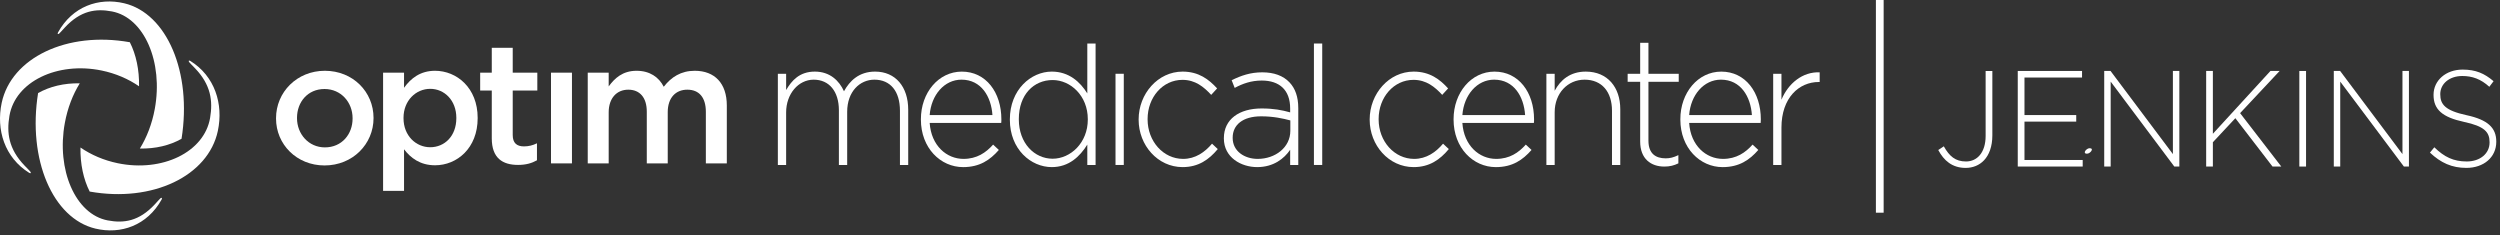 <?xml version="1.0" encoding="UTF-8" standalone="no"?>
<svg width="234px" height="22px" viewBox="0 0 234 22" version="1.1" xmlns="http://www.w3.org/2000/svg" xmlns:xlink="http://www.w3.org/1999/xlink">
    <rect x="0" y="0" width="234" height="22" fill="#333333" stroke="none"/>
    <!-- Generator: Sketch 3.6.1 (26313) - http://www.bohemiancoding.com/sketch -->
    <title>w-jenkins-m</title>
    <desc>Created with Sketch.</desc>
    <defs></defs>
    <g id="Page-1" stroke="none" stroke-width="1" fill="none" fill-rule="evenodd">
        <g id="w-jenkins-m" fill="#FFFFFF">
            <g id="Page-1-Copy">
                <path d="M181.421,14.041 L181.941,13.695 C182.461,14.629 183.028,15.114 184.018,15.114 C185.058,15.114 185.855,14.283 185.855,12.724 L185.855,6.643 L186.484,6.643 L186.484,12.674 C186.484,13.709 186.181,14.501 185.71,14.999 C185.263,15.473 184.659,15.716 183.983,15.716 C182.726,15.716 181.941,15.025 181.421,14.041 L181.421,14.041 Z" id="Fill-1"></path>
                <path d="M188.862,6.642 L194.879,6.642 L194.879,7.257 L189.491,7.257 L189.491,10.77 L194.335,10.77 L194.335,11.383 L189.491,11.383 L189.491,14.974 L194.94,14.974 L194.94,15.588 L188.862,15.588 L188.862,6.642 Z" id="Fill-3"></path>
                <path d="M196.955,6.642 L197.547,6.642 L203.383,14.424 L203.383,6.642 L203.987,6.642 L203.987,15.588 L203.515,15.588 L197.559,7.639 L197.559,15.588 L196.955,15.588 L196.955,6.642 Z" id="Fill-5"></path>
                <path d="M206.497,6.642 L207.125,6.642 L207.125,12.521 L212.514,6.642 L213.373,6.642 L209.674,10.59 L213.529,15.588 L212.707,15.588 L209.228,11.063 L207.125,13.313 L207.125,15.588 L206.497,15.588 L206.497,6.642 Z" id="Fill-7"></path>
                <path d="M215.218,15.589 L215.846,15.589 L215.846,6.643 L215.218,6.643 L215.218,15.589 Z" id="Fill-9"></path>
                <path d="M218.443,6.642 L219.036,6.642 L224.87,14.424 L224.87,6.642 L225.476,6.642 L225.476,15.588 L225.004,15.588 L219.046,7.639 L219.046,15.588 L218.443,15.588 L218.443,6.642 Z" id="Fill-11"></path>
                <path d="M227.442,14.284 L227.853,13.786 C228.783,14.692 229.642,15.114 230.885,15.114 C232.154,15.114 233.024,14.36 233.024,13.338 L233.024,13.312 C233.024,12.367 232.553,11.818 230.632,11.41 C228.603,10.974 227.78,10.246 227.78,8.891 L227.78,8.865 C227.78,7.537 228.929,6.514 230.499,6.514 C231.731,6.514 232.542,6.872 233.398,7.6 L233.001,8.124 C232.202,7.396 231.404,7.114 230.474,7.114 C229.231,7.114 228.409,7.87 228.409,8.801 L228.409,8.827 C228.409,9.773 228.868,10.349 230.874,10.782 C232.831,11.204 233.652,11.945 233.652,13.249 L233.652,13.274 C233.652,14.718 232.48,15.715 230.849,15.715 C229.496,15.715 228.457,15.242 227.442,14.284" id="Fill-12"></path>
                <path d="M72.807,6.905 L73.582,6.905 L73.582,8.428 C74.105,7.54 74.832,6.702 76.272,6.702 C77.681,6.702 78.552,7.555 78.997,8.543 C79.517,7.59 80.387,6.702 81.908,6.702 C83.823,6.702 85.009,8.127 85.009,10.27 L85.009,15.441 L84.235,15.441 L84.235,10.368 C84.235,8.528 83.332,7.457 81.845,7.457 C80.483,7.457 79.296,8.563 79.296,10.47 L79.296,15.441 L78.52,15.441 L78.52,10.32 C78.52,8.543 77.601,7.457 76.161,7.457 C74.72,7.457 73.582,8.797 73.582,10.519 L73.582,15.441 L72.807,15.441 L72.807,6.905 Z" id="Fill-13"></path>
                <path d="M86.196,11.191 L86.196,11.157 C86.196,8.678 87.843,6.703 90.026,6.703 C92.29,6.703 93.729,8.644 93.729,11.174 C93.729,11.323 93.729,11.373 93.713,11.509 L87.018,11.509 C87.161,13.633 88.603,14.872 90.183,14.872 C91.435,14.872 92.29,14.286 92.954,13.534 L93.493,14.035 C92.668,14.974 91.703,15.642 90.151,15.642 C88.033,15.642 86.196,13.852 86.196,11.191 L86.196,11.191 Z M92.892,10.773 C92.78,9.048 91.847,7.456 89.995,7.456 C88.396,7.456 87.161,8.88 87.018,10.773 L92.892,10.773 Z" id="Fill-14"></path>
                <path d="M94.523,11.207 L94.523,11.174 C94.523,8.394 96.5,6.702 98.447,6.702 C100.061,6.702 101.107,7.675 101.772,8.744 L101.772,4.073 L102.547,4.073 L102.547,15.441 L101.772,15.441 L101.772,13.534 C101.075,14.656 100.045,15.641 98.447,15.641 C96.5,15.641 94.523,13.984 94.523,11.207 M101.819,11.19 L101.819,11.157 C101.819,8.962 100.204,7.492 98.526,7.492 C96.768,7.492 95.362,8.847 95.362,11.139 L95.362,11.174 C95.362,13.415 96.833,14.856 98.526,14.856 C100.204,14.856 101.819,13.366 101.819,11.19" id="Fill-15"></path>
                <path d="M104.412,15.441 L105.186,15.441 L105.186,6.905 L104.412,6.905 L104.412,15.441 Z" id="Fill-16"></path>
                <path d="M106.576,11.207 L106.576,11.174 C106.576,8.779 108.381,6.702 110.691,6.702 C112.211,6.702 113.16,7.44 113.922,8.277 L113.367,8.88 C112.671,8.128 111.881,7.475 110.676,7.475 C108.84,7.475 107.415,9.096 107.415,11.139 L107.415,11.174 C107.415,13.231 108.888,14.872 110.741,14.872 C111.881,14.872 112.766,14.254 113.446,13.448 L113.984,13.953 C113.16,14.94 112.179,15.641 110.691,15.641 C108.366,15.641 106.576,13.599 106.576,11.207" id="Fill-17"></path>
                <path d="M114.554,12.963 L114.554,12.931 C114.554,11.157 115.996,10.152 118.084,10.152 C119.208,10.152 119.984,10.301 120.759,10.518 L120.759,10.152 C120.759,8.428 119.762,7.539 118.101,7.539 C117.119,7.539 116.312,7.826 115.567,8.228 L115.283,7.509 C116.17,7.072 117.04,6.77 118.149,6.77 C119.24,6.77 120.11,7.087 120.696,7.709 C121.235,8.277 121.519,9.063 121.519,10.119 L121.519,15.441 L120.759,15.441 L120.759,14.02 C120.204,14.838 119.208,15.641 117.672,15.641 C116.17,15.641 114.554,14.738 114.554,12.963 M120.775,12.244 L120.775,11.272 C120.094,11.089 119.193,10.888 118.038,10.888 C116.327,10.888 115.378,11.69 115.378,12.881 L115.378,12.913 C115.378,14.153 116.486,14.872 117.72,14.872 C119.365,14.872 120.775,13.801 120.775,12.244" id="Fill-18"></path>
                <path d="M122.983,15.441 L123.76,15.441 L123.76,4.073 L122.983,4.073 L122.983,15.441 Z" id="Fill-19"></path>
                <path d="M128.202,11.207 L128.202,11.174 C128.202,8.779 130.006,6.702 132.317,6.702 C133.837,6.702 134.785,7.44 135.543,8.277 L134.991,8.88 C134.295,8.128 133.503,7.475 132.301,7.475 C130.464,7.475 129.04,9.096 129.04,11.139 L129.04,11.174 C129.04,13.231 130.512,14.872 132.365,14.872 C133.503,14.872 134.391,14.254 135.07,13.448 L135.609,13.953 C134.785,14.94 133.806,15.641 132.317,15.641 C129.991,15.641 128.202,13.599 128.202,11.207" id="Fill-20"></path>
                <path d="M136.054,11.191 L136.054,11.157 C136.054,8.678 137.701,6.703 139.884,6.703 C142.147,6.703 143.588,8.644 143.588,11.174 C143.588,11.323 143.588,11.373 143.571,11.509 L136.878,11.509 C137.019,13.633 138.461,14.872 140.042,14.872 C141.295,14.872 142.147,14.286 142.814,13.534 L143.352,14.035 C142.529,14.974 141.562,15.642 140.011,15.642 C137.89,15.642 136.054,13.852 136.054,11.191 L136.054,11.191 Z M142.75,10.773 C142.638,9.048 141.705,7.456 139.854,7.456 C138.254,7.456 137.019,8.88 136.878,10.773 L142.75,10.773 Z" id="Fill-21"></path>
                <path d="M144.742,6.905 L145.518,6.905 L145.518,8.495 C146.056,7.491 146.957,6.702 148.43,6.702 C150.471,6.702 151.658,8.176 151.658,10.219 L151.658,15.441 L150.883,15.441 L150.883,10.368 C150.883,8.612 149.948,7.457 148.318,7.457 C146.737,7.457 145.518,8.728 145.518,10.502 L145.518,15.441 L144.742,15.441 L144.742,6.905 Z" id="Fill-22"></path>
                <path d="M153.52,13.25 L153.52,7.657 L152.348,7.657 L152.348,6.905 L153.52,6.905 L153.52,4.004 L154.294,4.004 L154.294,6.905 L157.129,6.905 L157.129,7.657 L154.294,7.657 L154.294,13.165 C154.294,14.387 154.977,14.821 155.909,14.821 C156.307,14.821 156.639,14.738 157.096,14.52 L157.096,15.29 C156.685,15.491 156.289,15.591 155.783,15.591 C154.533,15.591 153.52,14.872 153.52,13.25" id="Fill-23"></path>
                <path d="M157.281,11.191 L157.281,11.157 C157.281,8.678 158.928,6.703 161.111,6.703 C163.376,6.703 164.814,8.644 164.814,11.174 C164.814,11.323 164.814,11.373 164.798,11.509 L158.105,11.509 C158.247,13.633 159.687,14.872 161.271,14.872 C162.52,14.872 163.376,14.286 164.041,13.534 L164.578,14.035 C163.756,14.974 162.79,15.642 161.238,15.642 C159.118,15.642 157.281,13.852 157.281,11.191 L157.281,11.191 Z M163.978,10.773 C163.866,9.048 162.931,7.456 161.081,7.456 C159.481,7.456 158.247,8.88 158.105,10.773 L163.978,10.773 Z" id="Fill-24"></path>
                <path d="M165.97,6.905 L166.744,6.905 L166.744,9.333 C167.377,7.807 168.724,6.702 170.321,6.77 L170.321,7.674 L170.244,7.674 C168.375,7.674 166.744,9.163 166.744,11.944 L166.744,15.441 L165.97,15.441 L165.97,6.905 Z" id="Fill-25"></path>
                <path d="M25.837,11.098 L25.837,11.063 C25.837,8.635 27.783,6.625 30.41,6.625 C33.035,6.625 34.963,8.603 34.963,11.03 L34.963,11.063 C34.963,13.476 33.019,15.486 30.375,15.486 C27.766,15.486 25.837,13.508 25.837,11.098 M33.002,11.098 L33.002,11.063 C33.002,9.569 31.915,8.331 30.375,8.331 C28.804,8.331 27.8,9.551 27.8,11.03 L27.8,11.063 C27.8,12.544 28.885,13.795 30.41,13.795 C31.997,13.795 33.002,12.559 33.002,11.098" id="Fill-26"></path>
                <path d="M35.857,6.801 L37.818,6.801 L37.818,8.218 C38.452,7.333 39.341,6.625 40.72,6.625 C42.747,6.625 44.709,8.218 44.709,11.03 L44.709,11.063 C44.709,13.879 42.763,15.47 40.72,15.47 C39.31,15.47 38.419,14.762 37.818,13.973 L37.818,17.866 L35.857,17.866 L35.857,6.801 Z M42.713,11.063 L42.713,11.03 C42.713,9.391 41.595,8.315 40.268,8.315 C38.936,8.315 37.769,9.409 37.769,11.03 L37.769,11.063 C37.769,12.705 38.936,13.781 40.268,13.781 C41.612,13.781 42.713,12.737 42.713,11.063 L42.713,11.063 Z" id="Fill-27"></path>
                <path d="M46.03,12.946 L46.03,8.476 L44.944,8.476 L44.944,6.801 L46.03,6.801 L46.03,4.472 L47.991,4.472 L47.991,6.801 L50.293,6.801 L50.293,8.476 L47.991,8.476 L47.991,12.64 C47.991,13.396 48.38,13.702 49.045,13.702 C49.482,13.702 49.871,13.604 50.26,13.412 L50.26,15.003 C49.774,15.277 49.223,15.436 48.493,15.436 C47.05,15.436 46.03,14.81 46.03,12.946" id="Fill-28"></path>
                <path d="M51.574,15.293 L53.535,15.293 L53.535,6.801 L51.574,6.801 L51.574,15.293 Z" id="Fill-29"></path>
                <path d="M55.012,6.801 L56.973,6.801 L56.973,8.089 C57.524,7.333 58.269,6.625 59.583,6.625 C60.815,6.625 61.673,7.22 62.127,8.121 C62.825,7.22 63.734,6.625 65.029,6.625 C66.895,6.625 68.03,7.8 68.03,9.874 L68.03,15.293 L66.068,15.293 L66.068,10.467 C66.068,9.119 65.434,8.394 64.332,8.394 C63.262,8.394 62.5,9.133 62.5,10.501 L62.5,15.293 L60.539,15.293 L60.539,10.452 C60.539,9.133 59.891,8.394 58.804,8.394 C57.719,8.394 56.973,9.197 56.973,10.516 L56.973,15.293 L55.012,15.293 L55.012,6.801 Z" id="Fill-30"></path>
                <path d="M195.344,14.386 C195.649,14.386 196.049,13.872 195.589,13.872 C195.283,13.872 194.882,14.386 195.344,14.386" id="Fill-31"></path>
                <path d="M11.625,0.306 C9.248,-0.26 6.778,0.594 5.427,3.039 C5.353,3.193 5.443,3.23 5.543,3.139 C5.649,3.04 5.791,2.874 6.069,2.574 C7.551,0.98 8.978,0.788 10.474,1.07 C13.51,1.647 15.296,5.818 14.487,10.199 C14.23,11.595 13.739,12.855 13.091,13.904 C14.551,13.934 15.905,13.608 16.992,12.991 C17.988,6.762 15.611,1.254 11.625,0.306" id="Fill-32"></path>
                <path d="M17.806,5.697 C17.658,5.62 17.624,5.714 17.71,5.82 C17.803,5.935 17.961,6.084 18.244,6.379 C19.752,7.945 19.932,9.453 19.665,11.036 C19.122,14.245 15.177,16.138 11.033,15.28 C9.715,15.009 8.524,14.49 7.532,13.807 C7.504,15.348 7.811,16.78 8.394,17.93 C14.284,18.982 19.493,16.469 20.39,12.255 C20.925,9.741 20.116,7.127 17.806,5.697 Z" id="Fill-33"></path>
                <path d="M8.931,21.397 C11.307,21.963 13.779,21.109 15.132,18.667 C15.205,18.509 15.115,18.472 15.014,18.564 C14.908,18.663 14.766,18.828 14.488,19.128 C13.007,20.723 11.579,20.913 10.083,20.63 C7.05,20.056 5.261,15.884 6.07,11.502 C6.327,10.107 6.817,8.848 7.466,7.8 C6.007,7.769 4.654,8.094 3.565,8.713 C2.569,14.941 4.946,20.449 8.931,21.397" id="Fill-34"></path>
                <path d="M0.158,9.628 C-0.376,12.144 0.431,14.755 2.742,16.185 C2.889,16.263 2.923,16.168 2.838,16.063 C2.744,15.949 2.587,15.799 2.304,15.504 C0.796,13.937 0.616,12.428 0.883,10.846 C1.426,7.637 5.37,5.746 9.515,6.601 C10.833,6.874 12.023,7.393 13.015,8.077 C13.044,6.535 12.736,5.104 12.153,3.953 C6.263,2.9 1.056,5.414 0.158,9.628" id="Fill-35"></path>
                <path d="M175.584,19.908 L176.309,19.908 L176.309,0 L175.584,0 L175.584,19.908 Z" id="Fill-37"></path>
            </g>
        </g>
    </g>
</svg>